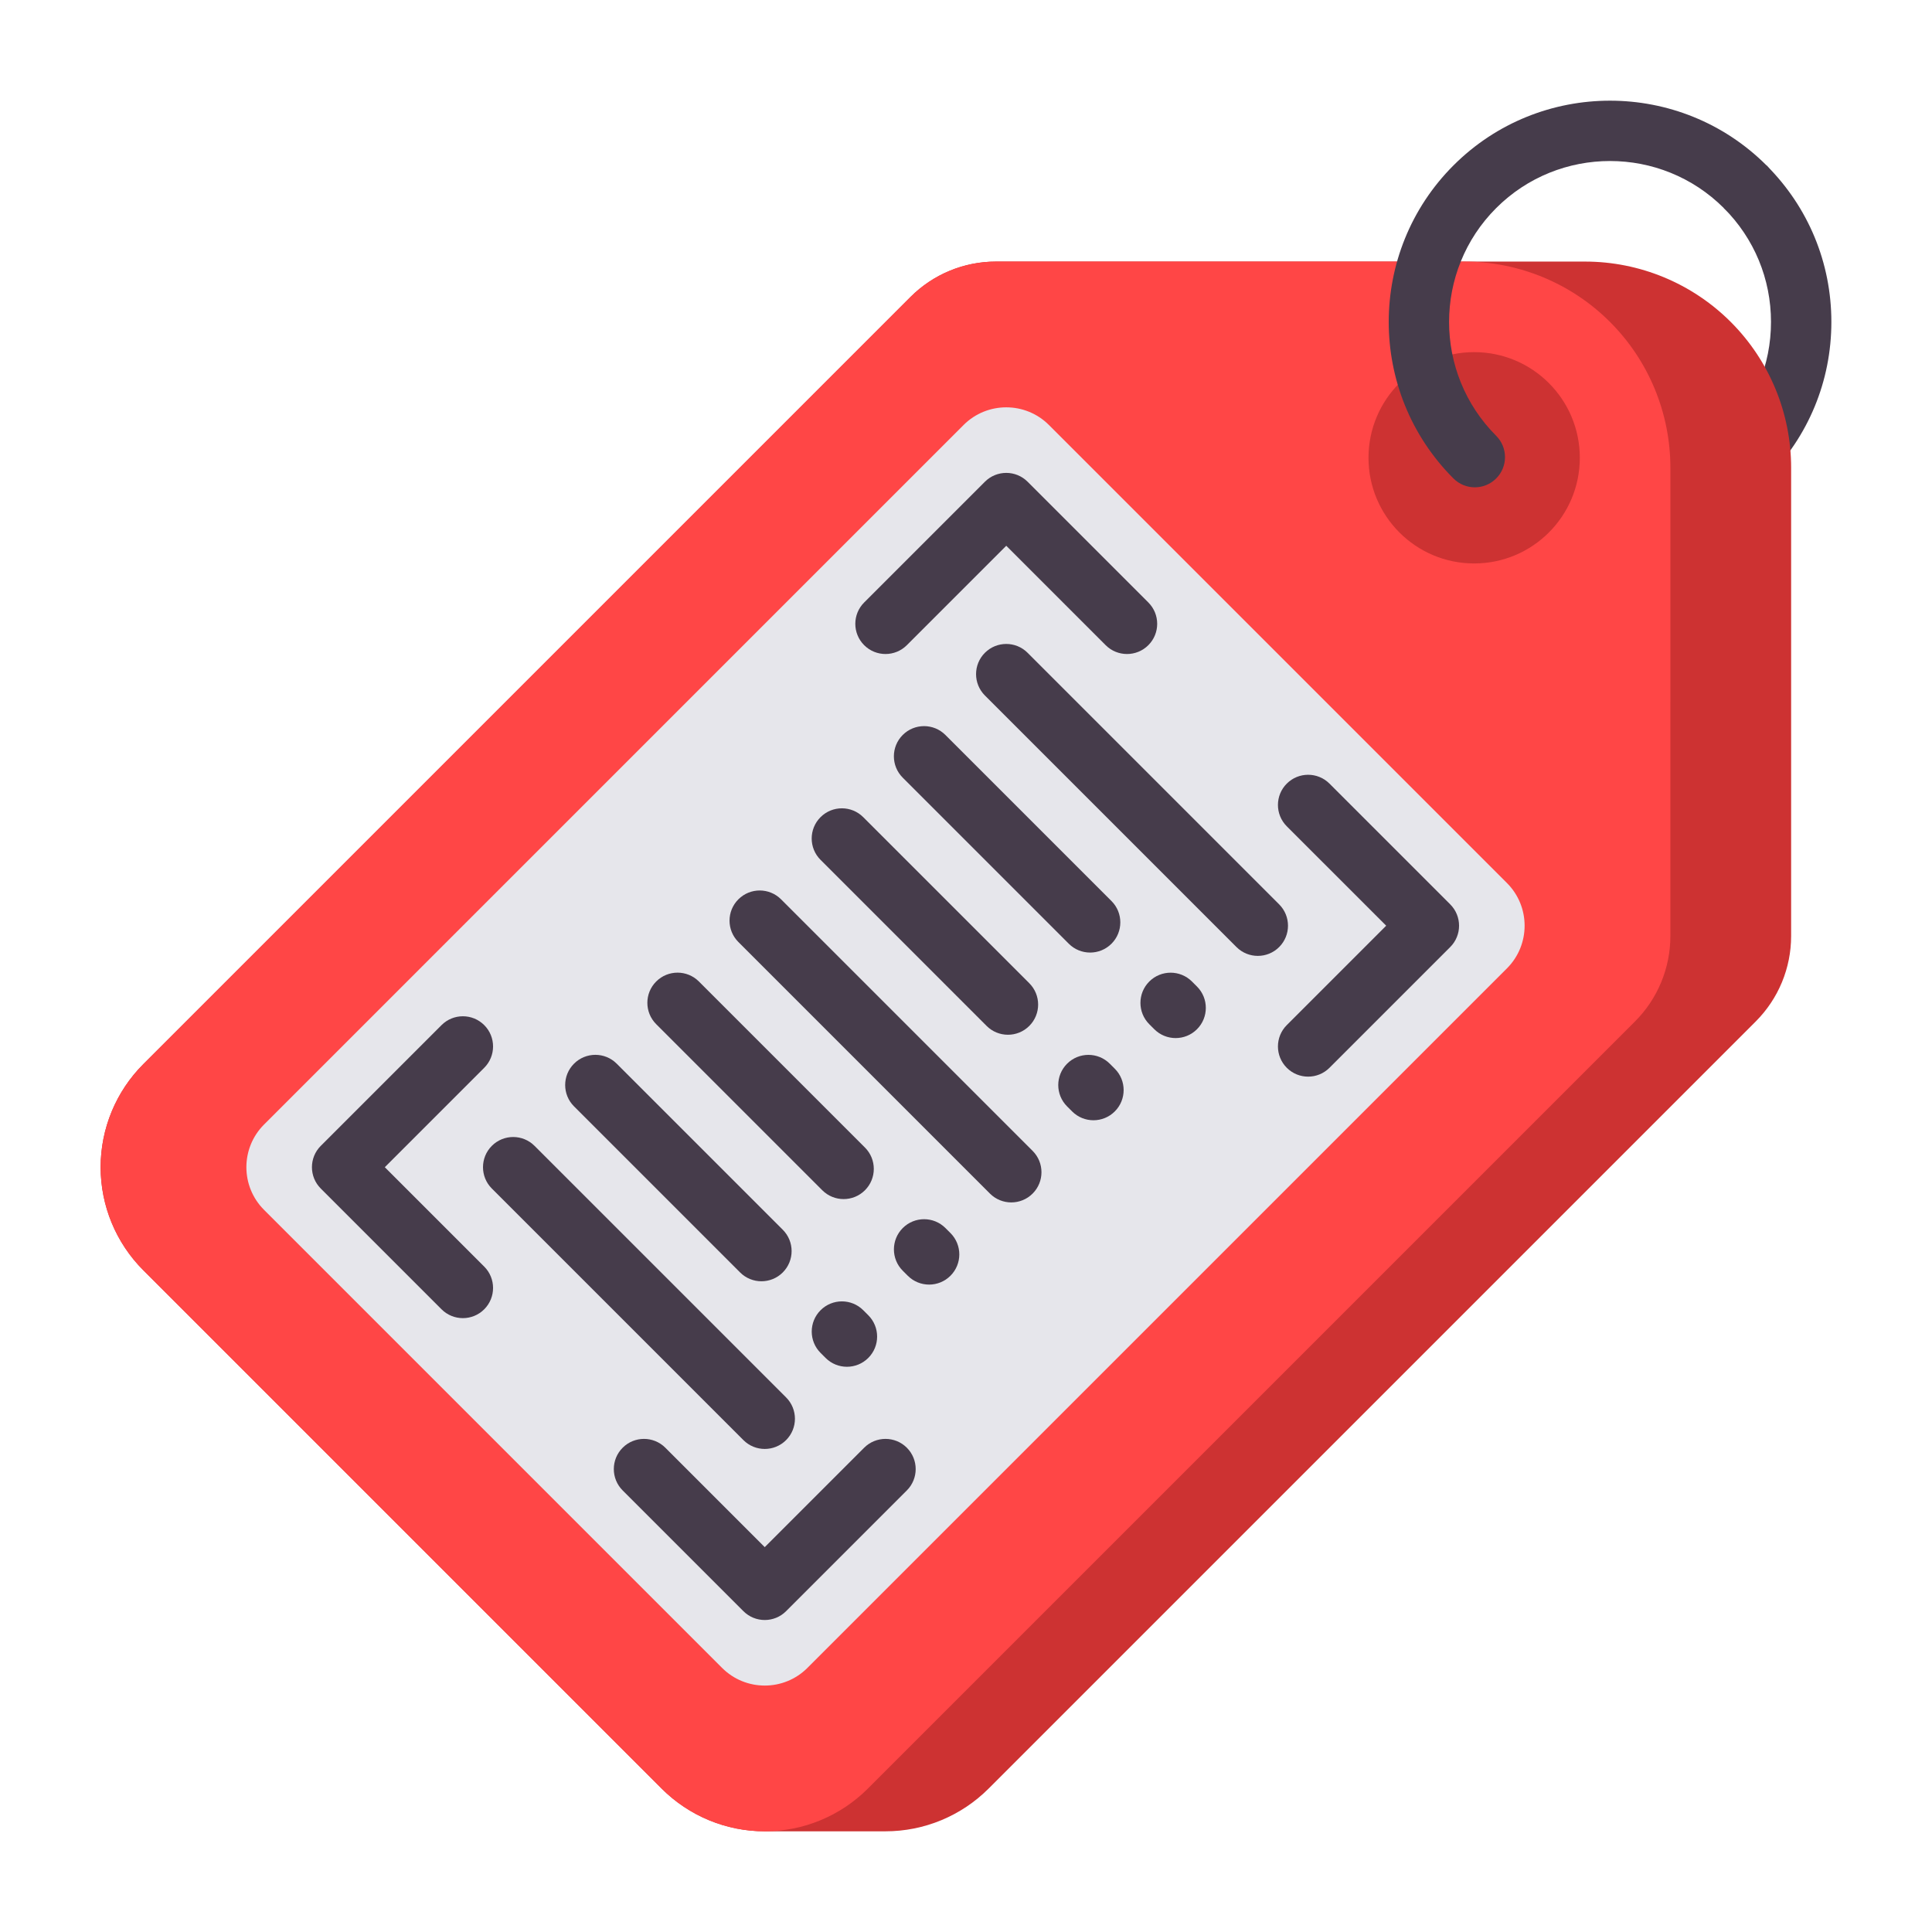 <?xml version="1.0" encoding="utf-8"?>
<!-- Generator: Adobe Illustrator 23.0.0, SVG Export Plug-In . SVG Version: 6.00 Build 0)  -->
<svg version="1.1" id="Layer_1" xmlns="http://www.w3.org/2000/svg" xmlns:xlink="http://www.w3.org/1999/xlink" x="0px" y="0px"
	 viewBox="0 0 512 512" style="enable-background:new 0 0 512 512;" xml:space="preserve">
<style type="text/css">
	.st0{fill:#32283C;}
	.st1{fill:#463C4B;}
	.st2{fill:#E6E6EB;}
	.st3{fill:#A5C3DC;}
	.st4{fill:#FF4646;}
	.st5{fill:#CD3232;}
	.st6{fill:#F0915A;}
	.st7{fill:#FAB991;}
	.st8{fill:#F5732D;}
	.st9{fill:#FAA037;}
	.st10{fill:#78AF41;}
	.st11{fill:#788CB4;}
	.st12{fill:#466932;}
	.st13{fill:#FBB993;}
	.st14{fill:#F1905B;}
	.st15{fill:#23192D;}
	.st16{fill:#32293C;}
	.st17{fill:#B92323;}
</style>
<g>
	<g>
		<path class="st1" d="M426.667,143.986c-15.671,0-30.403-6.102-41.484-17.183l11.314-11.313
			c8.059,8.059,18.773,12.497,30.17,12.497s22.11-4.438,30.169-12.497c8.06-8.059,12.497-18.773,12.497-30.17
			c0-11.396-4.438-22.111-12.497-30.17l11.314-11.313c11.08,11.081,17.183,25.813,17.183,41.483
			c0,15.671-6.103,30.403-17.183,41.484C457.069,137.884,442.337,143.986,426.667,143.986z"/>
	</g>
	<g>
		<path class="st5" d="M458.667,85.32c-10.245-10.245-24.139-16-38.627-16H263.922c-8.487,0-16.626,3.372-22.627,9.373
			L37.981,282.006c-7.244,7.244-11.314,17.069-11.314,27.313l0,0c0,10.245,4.07,20.07,11.314,27.313l137.373,137.373
			c7.244,7.244,17.069,11.313,27.314,11.313h32c10.245,0,20.07-4.07,27.314-11.313l203.314-203.314
			c6.001-6.001,9.373-14.141,9.373-22.627V123.947C474.667,109.459,468.911,95.564,458.667,85.32z"/>
	</g>
	<g>
		<path class="st4" d="M241.294,78.692L37.981,282.006c-7.244,7.244-11.314,17.069-11.314,27.314v0
			c0,10.245,4.07,20.07,11.314,27.314l137.373,137.373c7.244,7.244,17.069,11.314,27.314,11.314h0
			c10.245,0,20.07-4.07,27.314-11.314l203.314-203.314c6.001-6.001,9.373-14.14,9.373-22.627V123.947
			c0-14.488-5.755-28.383-16-38.627l0,0c-10.245-10.245-24.139-16-38.627-16H263.922C255.435,69.32,247.295,72.691,241.294,78.692z"
			/>
	</g>
	<g>
		<circle class="st5" cx="390.667" cy="121.32" r="28"/>
	</g>
	<g>
		<path class="st1" d="M390.84,129.146c-2.048,0-4.095-0.781-5.657-2.343c-22.873-22.874-22.873-60.093,0-82.967
			c22.875-22.874,60.093-22.874,82.968,0c3.124,3.124,3.124,8.189,0,11.313c-3.125,3.124-8.189,3.124-11.314,0
			c-16.635-16.635-43.703-16.635-60.34,0c-16.635,16.635-16.635,43.704,0.001,60.34c3.124,3.124,3.124,8.189,0,11.313
			C394.935,128.365,392.887,129.146,390.84,129.146z"/>
	</g>
	<g>
		<path class="st2" d="M69.981,298.006l185.373-185.373c6.248-6.248,16.379-6.248,22.627,0l121.373,121.373
			c6.248,6.248,6.248,16.379,0,22.627L213.981,442.006c-6.248,6.248-16.379,6.248-22.627,0L69.981,320.633
			C63.732,314.385,63.732,304.254,69.981,298.006z"/>
	</g>
	<g>
		<path class="st1" d="M298.667,173.32c-2.048,0-4.095-0.781-5.657-2.343l-26.343-26.343l-26.344,26.343
			c-3.124,3.125-8.189,3.125-11.313,0c-3.125-3.124-3.125-8.189,0-11.313l32-32c3.126-3.124,8.19-3.124,11.314,0l32,32
			c3.124,3.124,3.124,8.189,0,11.313C302.762,172.539,300.715,173.32,298.667,173.32z"/>
	</g>
	<g>
		<path class="st1" d="M346.667,285.32c-2.048,0-4.095-0.781-5.657-2.343c-3.124-3.124-3.124-8.189,0-11.313l26.344-26.343
			l-26.344-26.343c-3.124-3.124-3.124-8.189,0-11.313c3.125-3.124,8.189-3.124,11.314,0l32,32c3.124,3.124,3.124,8.189,0,11.313
			l-32,32C350.762,284.539,348.715,285.32,346.667,285.32z"/>
	</g>
	<g>
		<path class="st1" d="M202.667,429.32c-2.047,0-4.095-0.781-5.657-2.343l-32-32c-3.125-3.124-3.125-8.189,0-11.313
			c3.124-3.124,8.189-3.124,11.313,0l26.343,26.343l26.343-26.343c3.124-3.124,8.189-3.124,11.313,0
			c3.125,3.124,3.125,8.189,0,11.313l-32,32C206.761,428.539,204.714,429.32,202.667,429.32z"/>
	</g>
	<g>
		<path class="st1" d="M122.667,349.32c-2.047,0-4.095-0.781-5.657-2.343l-32-32c-3.125-3.124-3.125-8.189,0-11.313l32-32
			c3.124-3.124,8.189-3.124,11.313,0c3.125,3.124,3.125,8.189,0,11.313l-26.343,26.343l26.343,26.343
			c3.125,3.124,3.125,8.189,0,11.313C126.761,348.539,124.714,349.32,122.667,349.32z"/>
	</g>
	<g>
		<g>
			<path class="st1" d="M202.667,383.986c-2.047,0-4.095-0.781-5.657-2.343l-66.667-66.667c-3.125-3.124-3.125-8.189,0-11.313
				c3.124-3.124,8.189-3.124,11.313,0l66.667,66.667c3.125,3.124,3.125,8.189,0,11.313
				C206.761,383.205,204.714,383.986,202.667,383.986z"/>
		</g>
		<g>
			<path class="st1" d="M224.447,362.209c-2.047,0-4.094-0.78-5.656-2.342l-1.33-1.33c-3.125-3.124-3.126-8.189-0.002-11.313
				c3.124-3.124,8.189-3.126,11.313-0.002l1.33,1.33c3.125,3.124,3.126,8.189,0.002,11.313
				C228.543,361.428,226.495,362.209,224.447,362.209z"/>
		</g>
		<g>
			<path class="st1" d="M201.787,339.55c-2.048,0-4.095-0.781-5.657-2.343l-44.01-44.01c-3.125-3.124-3.125-8.189,0-11.313
				c3.125-3.124,8.19-3.124,11.313,0l44.01,44.01c3.125,3.124,3.125,8.189,0,11.313C205.882,338.769,203.834,339.55,201.787,339.55z
				"/>
		</g>
		<g>
			<path class="st1" d="M246.227,340.43c-2.047,0-4.095-0.781-5.657-2.343l-1.33-1.33c-3.125-3.124-3.125-8.189,0-11.313
				c3.124-3.124,8.189-3.124,11.313,0l1.33,1.33c3.125,3.124,3.125,8.189,0,11.313C250.321,339.648,248.274,340.43,246.227,340.43z"
				/>
		</g>
		<g>
			<path class="st1" d="M223.567,317.77c-2.047,0-4.095-0.781-5.657-2.343l-44.01-44.01c-3.125-3.124-3.125-8.189,0-11.313
				c3.124-3.124,8.189-3.124,11.313,0l44.01,44.01c3.125,3.124,3.125,8.189,0,11.313C227.662,316.988,225.614,317.77,223.567,317.77
				z"/>
		</g>
		<g>
			<path class="st1" d="M268,318.653c-2.048,0-4.095-0.781-5.657-2.343l-66.666-66.667c-3.125-3.124-3.125-8.189,0-11.313
				c3.124-3.124,8.189-3.124,11.313,0l66.667,66.667c3.124,3.124,3.124,8.189,0,11.313C272.095,317.872,270.048,318.653,268,318.653
				z"/>
		</g>
		<g>
			<path class="st1" d="M289.777,296.88c-2.048,0-4.095-0.781-5.657-2.343l-1.33-1.33c-3.124-3.124-3.124-8.189,0-11.313
				c3.125-3.124,8.189-3.124,11.314,0l1.33,1.33c3.124,3.124,3.124,8.189,0,11.313C293.871,296.099,291.824,296.88,289.777,296.88z"
				/>
		</g>
		<g>
			<path class="st1" d="M267.116,274.22c-2.048,0-4.095-0.781-5.657-2.343l-44.009-44.01c-3.125-3.124-3.125-8.189,0-11.313
				c3.125-3.124,8.19-3.124,11.313,0l44.01,44.01c3.124,3.124,3.124,8.189,0,11.313C271.211,273.438,269.163,274.22,267.116,274.22z
				"/>
		</g>
		<g>
			<path class="st1" d="M311.557,275.1c-2.048,0-4.095-0.781-5.657-2.343l-1.33-1.33c-3.124-3.124-3.124-8.189,0-11.313
				c3.125-3.124,8.189-3.124,11.314,0l1.33,1.33c3.124,3.124,3.124,8.189,0,11.313C315.652,274.318,313.605,275.1,311.557,275.1z"/>
		</g>
		<g>
			<path class="st1" d="M288.897,252.439c-2.048,0-4.095-0.781-5.657-2.343l-44.009-44.01c-3.125-3.124-3.125-8.189,0-11.313
				c3.124-3.124,8.189-3.124,11.313,0l44.01,44.01c3.124,3.124,3.124,8.189,0,11.313
				C292.991,251.658,290.944,252.439,288.897,252.439z"/>
		</g>
		<g>
			<path class="st1" d="M333.333,253.32c-2.048,0-4.095-0.781-5.657-2.343L261.01,184.31c-3.124-3.124-3.124-8.189,0-11.313
				c3.126-3.125,8.19-3.124,11.314,0l66.666,66.667c3.124,3.124,3.124,8.189,0,11.313C337.428,252.539,335.38,253.32,333.333,253.32
				z"/>
		</g>
	</g>
</g>
</svg>
